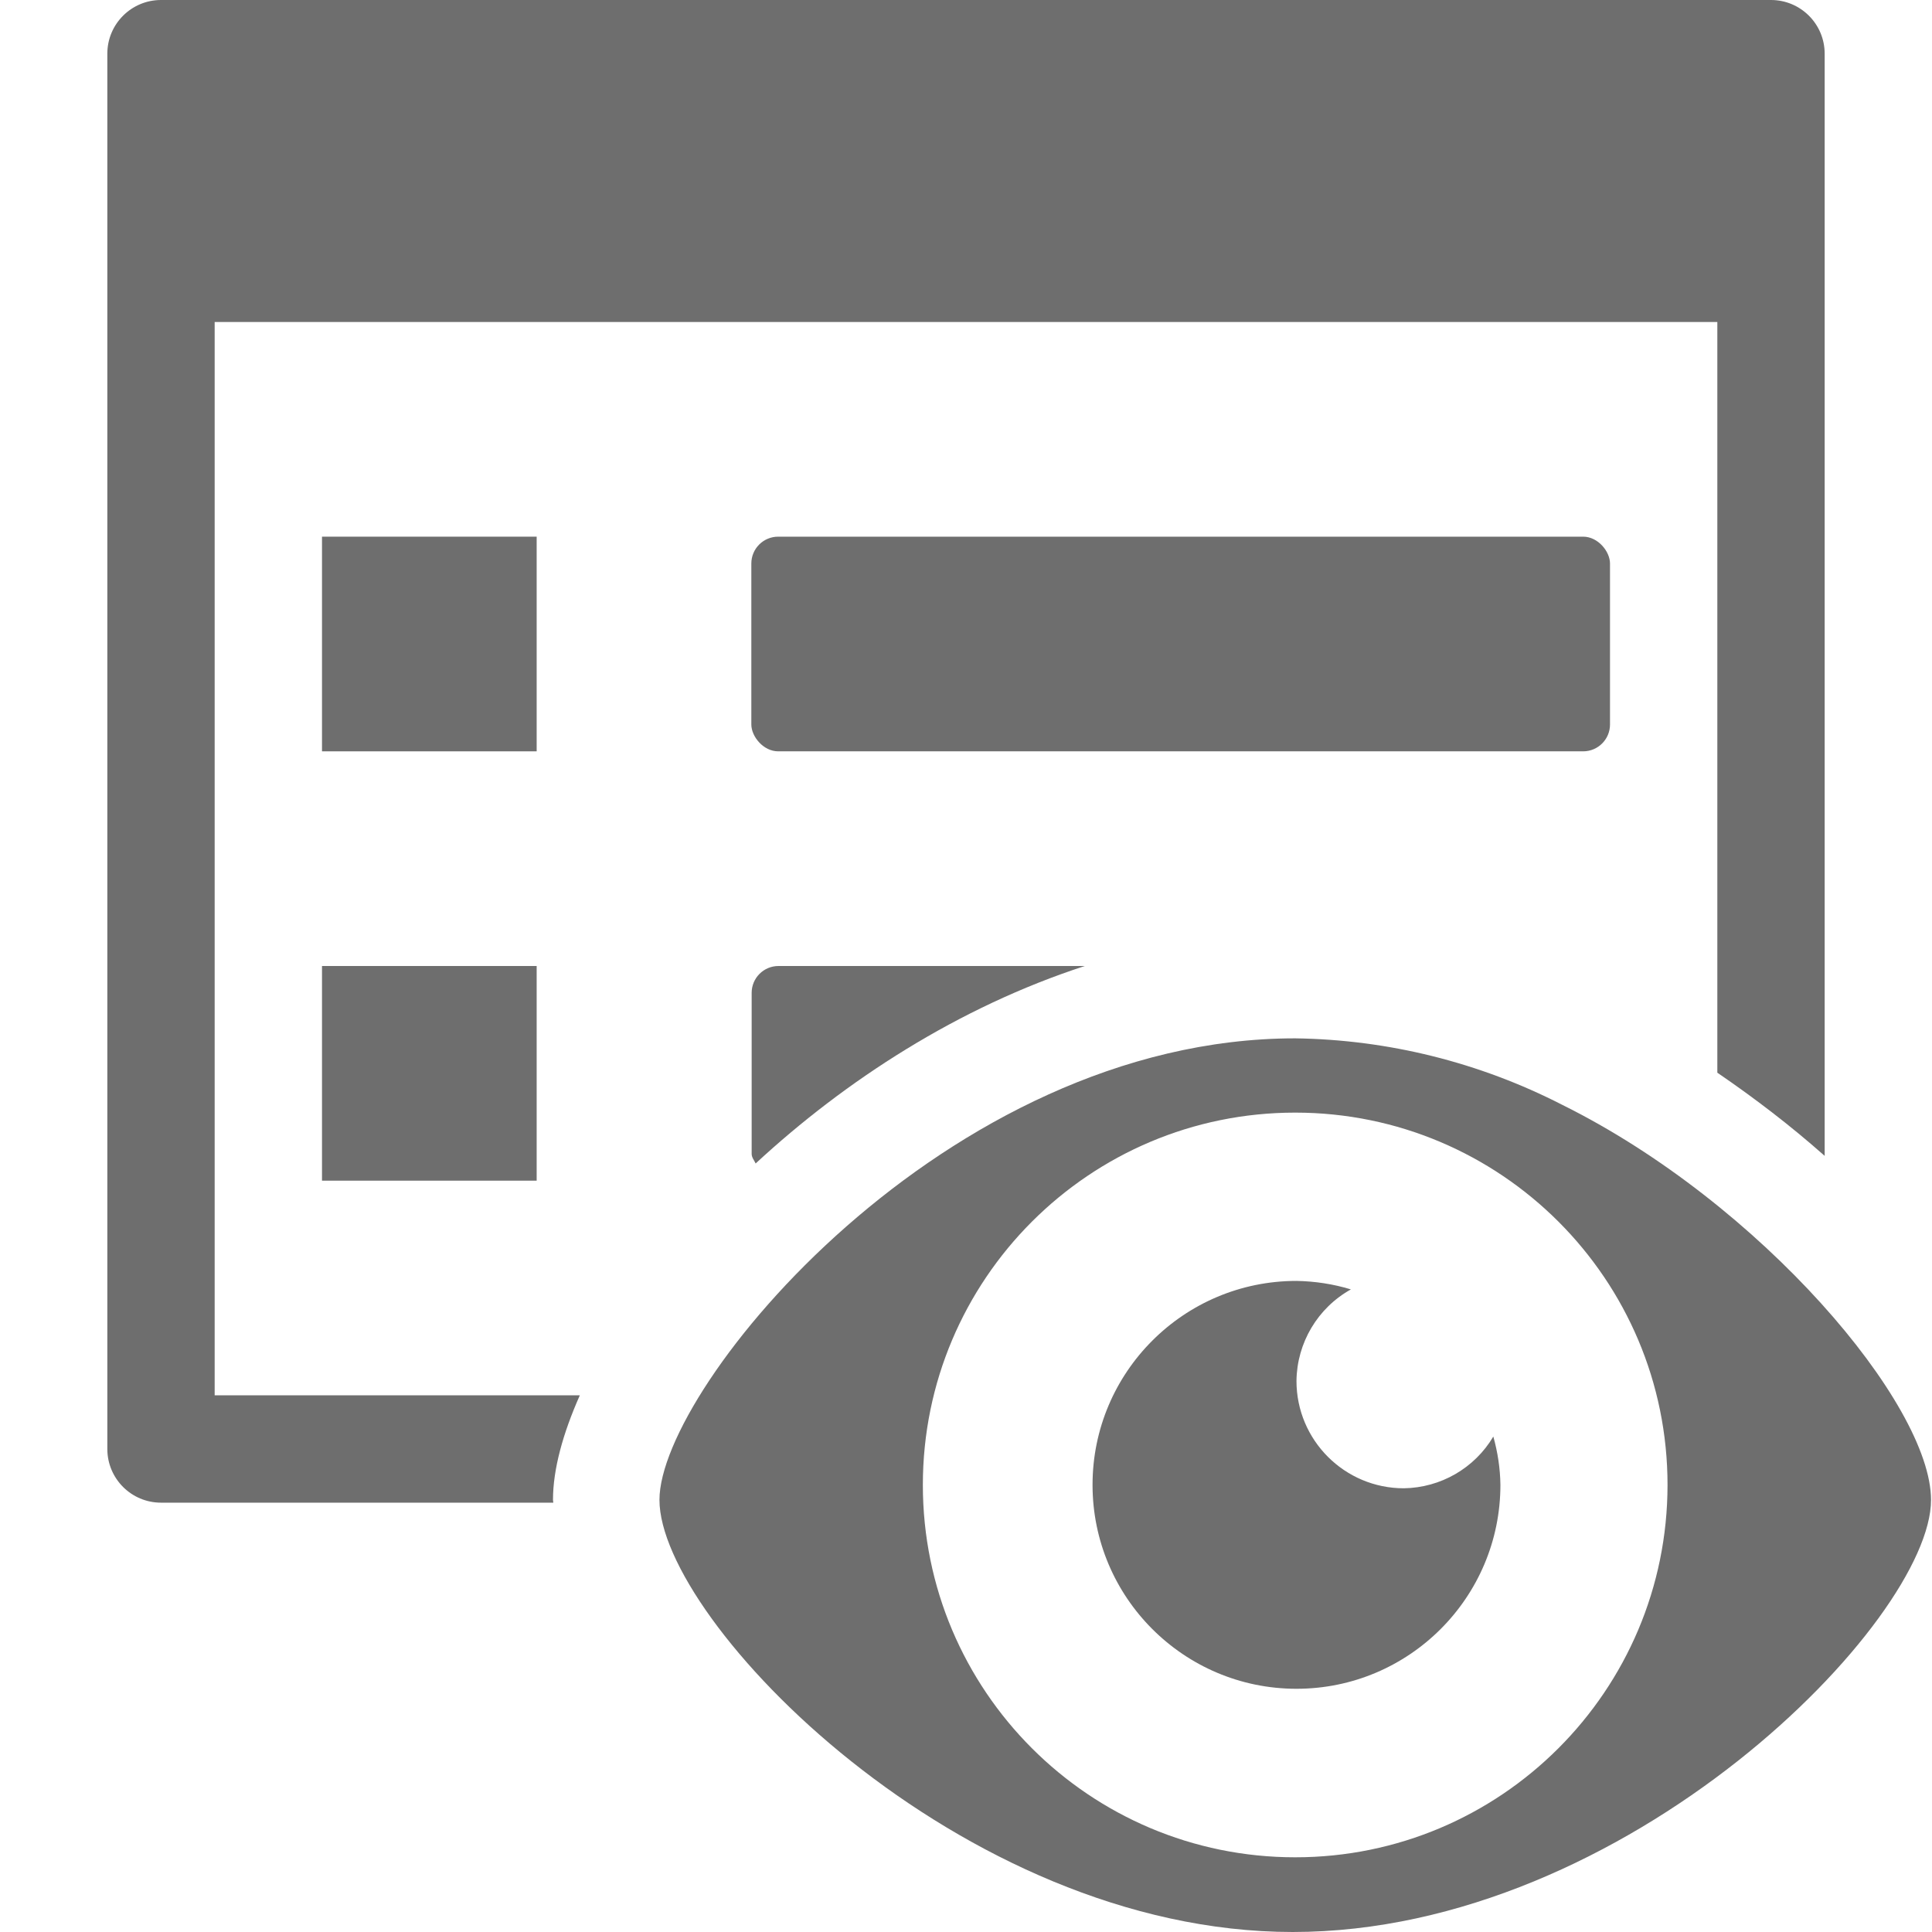 <svg id="e" data-name="I C O N S" xmlns="http://www.w3.org/2000/svg" viewBox="0 0 18 18" focusable="false" aria-hidden="true" role="img" class="spectrum-Icon spectrum-Icon--sizeS"><rect x="3" y="5" width="2" height="2" fill="#6e6e6e"></rect><rect x="7" y="5" width="8" height="2" rx=".25" ry=".25" fill="#6e6e6e"></rect><rect x="3" y="9" width="2" height="2" fill="#6e6e6e"></rect><path d="M14.554,10.293c-.77-.395-1.621-.607-2.487-.619-3.258,0-5.923,3.244-5.923,4.3,0,1.128,2.8,4.026,5.9,4.026,3.119,0,5.947-2.9,5.947-4.026-.001-.893-1.586-2.764-3.437-3.681Zm-2.487,7.011c-1.916,0-3.469-1.553-3.469-3.469,0-1.916,1.553-3.469,3.469-3.469s3.469,1.553,3.469,3.469c-.001,1.916-1.553,3.469-3.469,3.469Z" fill="#6e6e6e"></path><path d="M13.079,13.866c-.552,0-1-.448-1-1,.004-.355,.197-.68,.507-.853-.164-.05-.335-.076-.507-.079-1.049,0-1.9,.851-1.9,1.9s.851,1.9,1.9,1.9c1.049,0,1.9-.851,1.9-1.9-.002-.152-.025-.303-.066-.45-.175,.295-.491,.477-.834,.482Z" fill="#6e6e6e"></path><path d="M2,13V3h14v6.994c.344,.235,.682,.493,1,.775V.5c0-.276-.224-.5-.5-.5H1.5c-.276,0-.5,.224-.5,.5V13.5c0,.276,.224,.5,.5,.5h3.655c-0-.008-.003-.018-.003-.026,0-.284,.092-.618,.25-.974H2Z" fill="#6e6e6e"></path><path d="M7.003,9.25v1.5c0,.035,.024,.06,.037,.09,.834-.772,1.889-1.457,3.067-1.84h-2.854c-.138,0-.25,.112-.25,.25Z" fill="#6e6e6e"></path></svg>